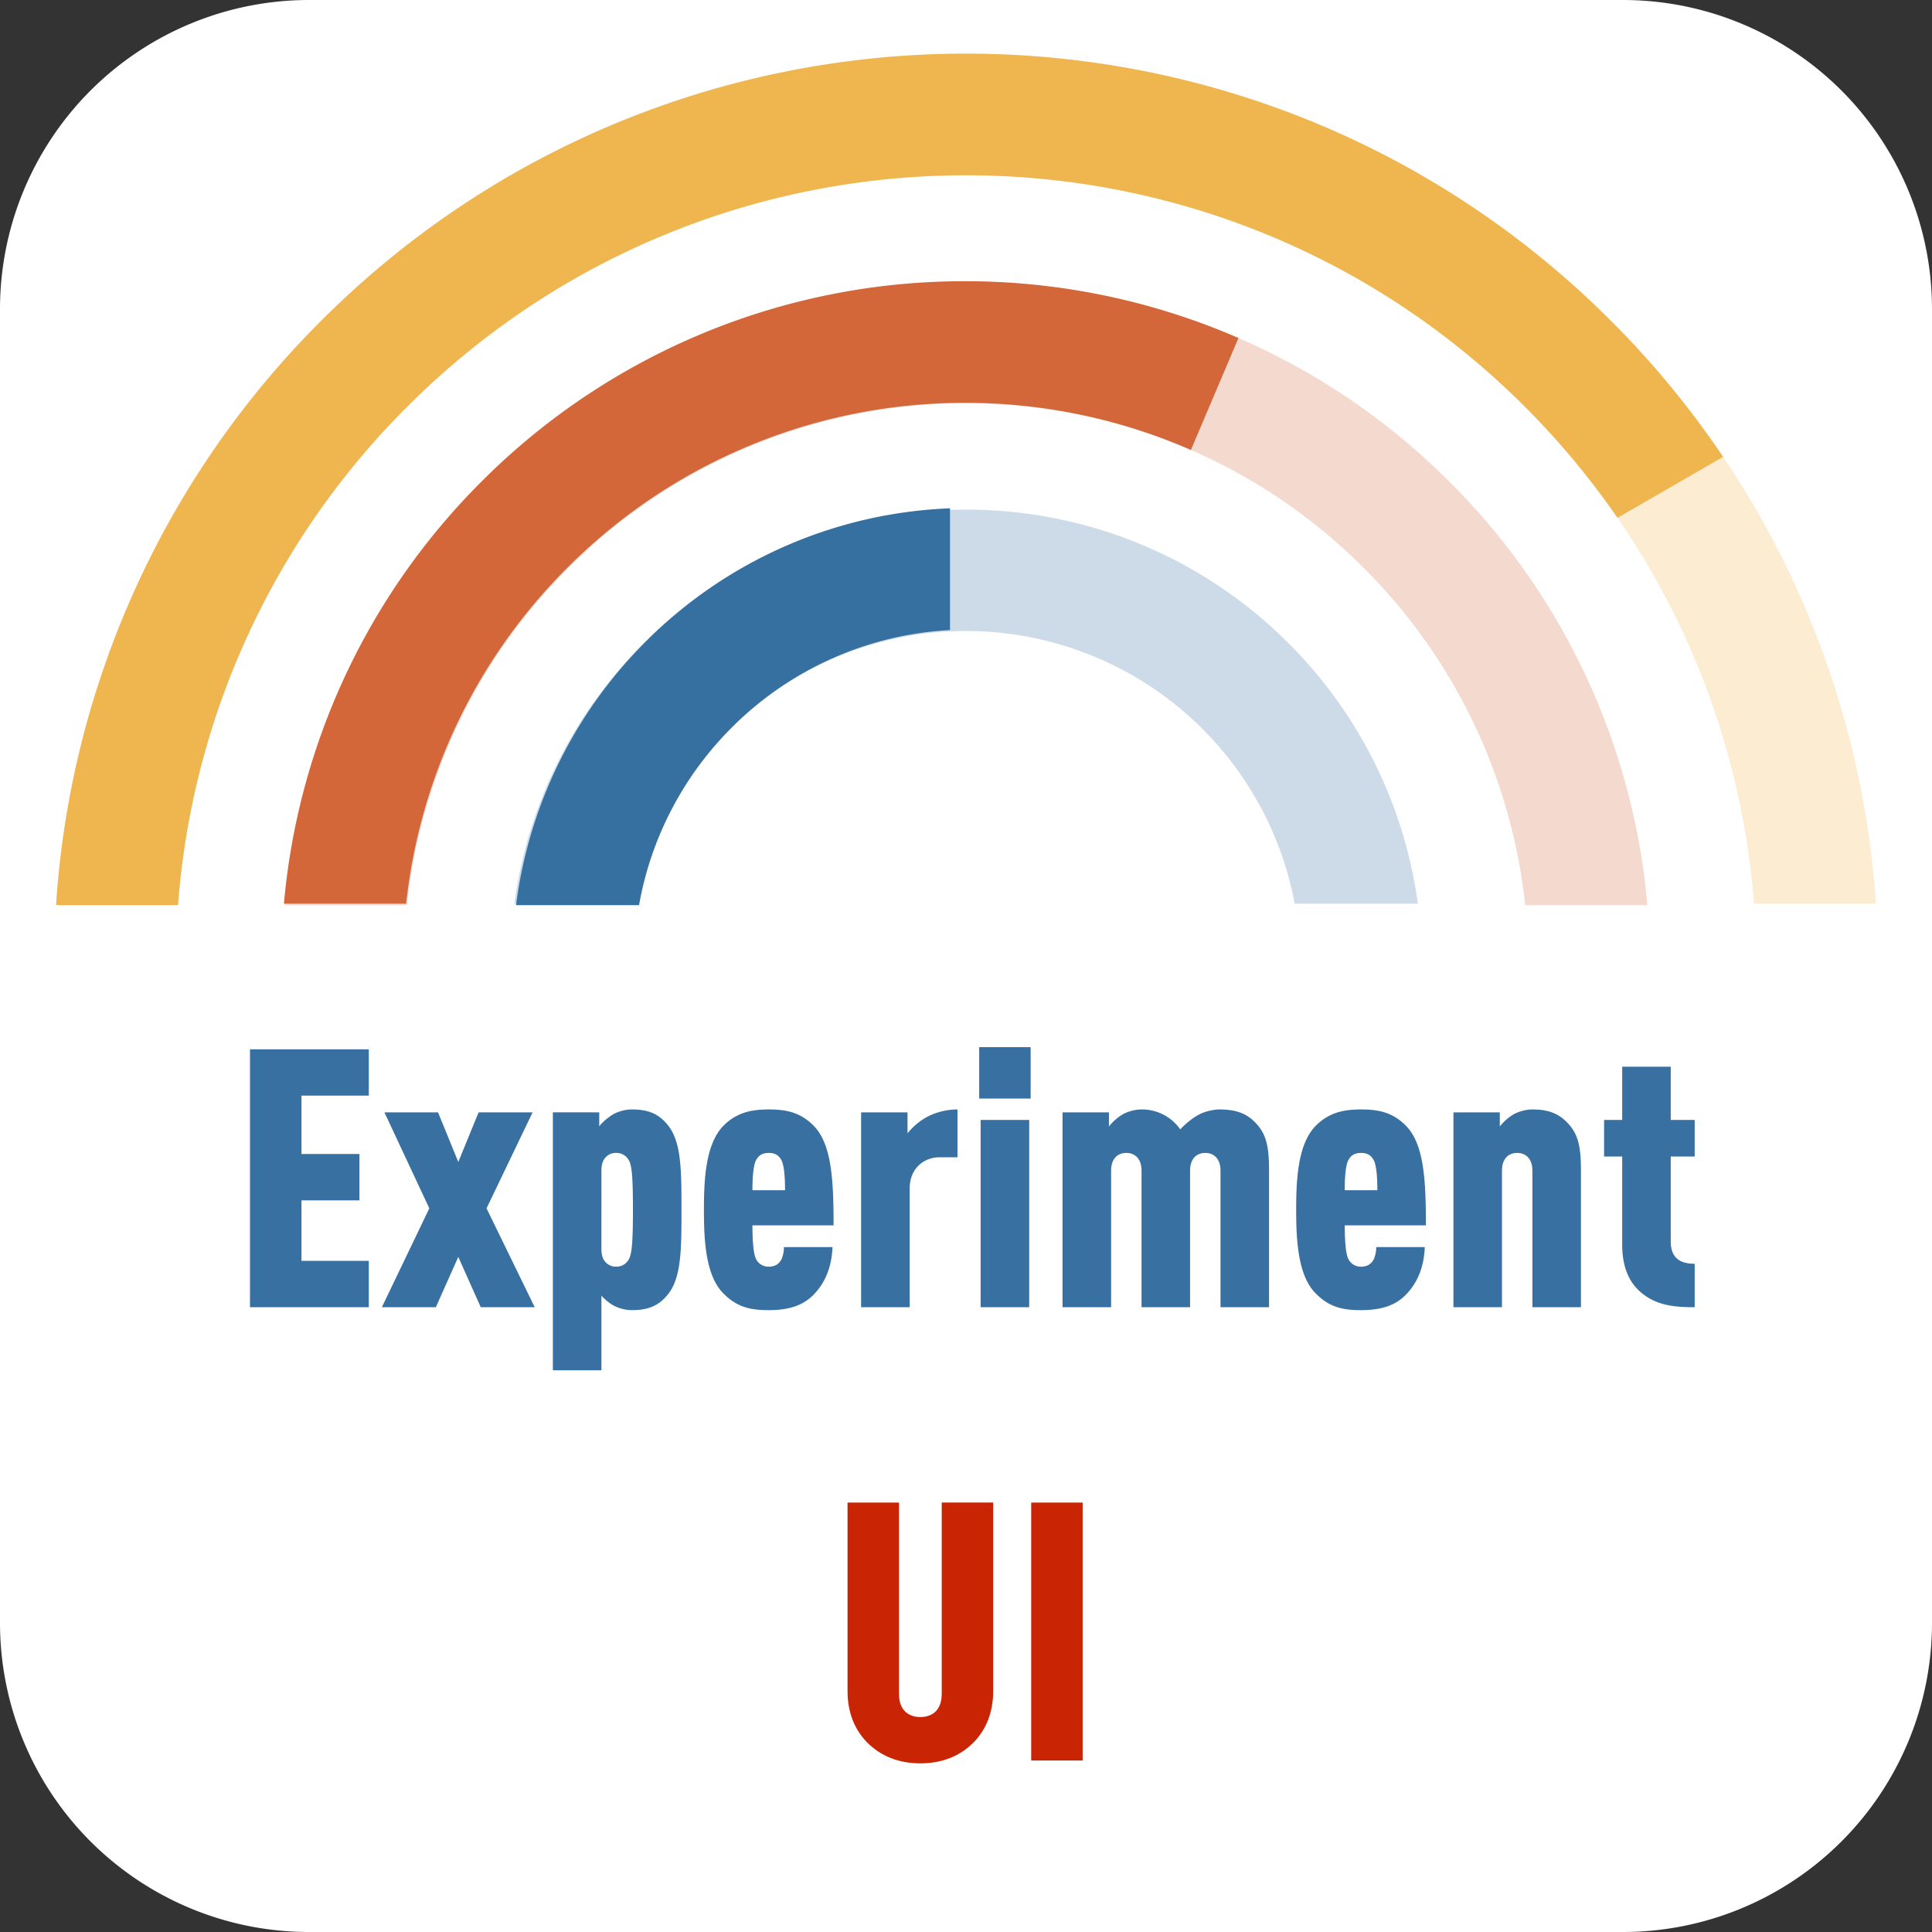 <svg xmlns="http://www.w3.org/2000/svg" width="48" height="48" viewBox="-592 -3145.185 48 48"><rect x="-592" y="-3145.185" width="48" height="48" fill="#333333" stroke="none"/><g fill="none"><path fill="#fff" d="M-584.32-3145.185h32.64a7.68 7.68 0 0 1 7.68 7.68v32.64a7.68 7.68 0 0 1-7.68 7.68h-32.64a7.68 7.68 0 0 1-7.68-7.68v-32.64a7.68 7.68 0 0 1 7.68-7.68Z"/><path fill="#efb54f" fill-opacity=".252" d="M-590.604-3122.734h3.029a19.558 19.558 0 0 1 5.691-12.346c7.669-7.668 20.102-7.668 27.77 0a19.558 19.558 0 0 1 5.692 12.346h3.029a22.57 22.57 0 0 0-6.585-14.482c-8.848-8.848-23.194-8.848-32.042 0a22.57 22.57 0 0 0-6.584 14.482Z"/><path d="M-590.604-3122.734h3.029a19.558 19.558 0 0 1 5.691-12.346c7.669-7.668 20.102-7.668 27.77 0a19.558 19.558 0 0 1 5.692 12.346h3.029a22.57 22.57 0 0 0-6.585-14.482c-8.848-8.848-23.194-8.848-32.042 0a22.57 22.57 0 0 0-6.584 14.482Z"/><path fill="#d3673a" fill-opacity=".249" d="M-584.926-3122.697h3.036a13.913 13.913 0 0 1 4.012-8.378c5.456-5.456 14.303-5.456 19.759 0a13.913 13.913 0 0 1 4.012 8.378h3.035a16.924 16.924 0 0 0-4.91-10.514c-6.637-6.636-17.396-6.636-24.033 0a16.924 16.924 0 0 0-4.91 10.514Z"/><path d="M-584.926-3122.697h3.036a13.913 13.913 0 0 1 4.012-8.378c5.456-5.456 14.303-5.456 19.759 0a13.913 13.913 0 0 1 4.012 8.378h3.035a16.924 16.924 0 0 0-4.91-10.514c-6.637-6.636-17.396-6.636-24.033 0a16.924 16.924 0 0 0-4.91 10.514Z"/><path fill="#3570a0" fill-opacity=".25" d="M-579.223-3122.734h3.06a8.308 8.308 0 0 1 16.33 0h3.059a11.28 11.28 0 0 0-3.214-6.471c-4.424-4.425-11.597-4.425-16.021 0a11.279 11.279 0 0 0-3.214 6.471Z"/><path d="M-579.223-3122.734h3.06a8.308 8.308 0 0 1 16.33 0h3.059a11.28 11.28 0 0 0-3.214-6.471c-4.424-4.425-11.597-4.425-16.021 0a11.279 11.279 0 0 0-3.214 6.471Z"/><path fill="#d3673a" d="M-584.946-3122.734h3.036a13.914 13.914 0 0 1 4.01-8.35 13.93 13.93 0 0 1 9.958-4.093c1.886.01 3.772.401 5.53 1.171l1.181-2.781a17.012 17.012 0 0 0-6.717-1.411 16.94 16.94 0 0 0-12.089 4.977 16.925 16.925 0 0 0-4.909 10.487Z"/><path d="M-584.946-3122.734h3.036a13.914 13.914 0 0 1 4.01-8.35 13.93 13.93 0 0 1 9.958-4.093c1.886.01 3.772.401 5.53 1.171l1.181-2.781a17.012 17.012 0 0 0-6.717-1.411 16.94 16.94 0 0 0-12.089 4.977 16.925 16.925 0 0 0-4.909 10.487Z"/><path fill="#3570a0" d="M-579.178-3122.697h3.055a8.27 8.27 0 0 1 2.305-4.414 8.277 8.277 0 0 1 5.421-2.42v-3.025a11.288 11.288 0 0 0-7.557 3.309 11.28 11.28 0 0 0-3.225 6.55Z"/><path d="M-579.178-3122.697h3.055a8.27 8.27 0 0 1 2.305-4.414 8.277 8.277 0 0 1 5.421-2.42v-3.025a11.288 11.288 0 0 0-7.557 3.309 11.28 11.28 0 0 0-3.225 6.55Z"/><path fill="#efb54f" d="M-590.606-3122.697h3.028a19.559 19.559 0 0 1 5.694-12.383c7.669-7.668 20.102-7.668 27.77 0 .864.864 1.63 1.789 2.3 2.76l2.624-1.515a22.77 22.77 0 0 0-2.788-3.381c-8.848-8.848-23.194-8.848-32.042 0a22.57 22.57 0 0 0-6.587 14.52Z"/><path d="M-590.606-3122.697h3.028a19.559 19.559 0 0 1 5.694-12.383c7.669-7.668 20.102-7.668 27.77 0 .864.864 1.63 1.789 2.3 2.76l2.624-1.515a22.77 22.77 0 0 0-2.788-3.381c-8.848-8.848-23.194-8.848-32.042 0a22.57 22.57 0 0 0-6.587 14.52Z"/><path fill="#3770a1" d="M-582.837-3112.707v-1.152h-1.673v-1.503h1.44v-1.152h-1.44v-1.45h1.673v-1.151h-2.952v6.408ZM-578.715-3112.707l-1.197-2.457 1.144-2.385h-1.341l-.505 1.233-.503-1.233h-1.332l1.115 2.385-1.179 2.457h1.341l.558-1.251.558 1.25ZM-578.264-3117.55v6.409h1.206v-1.854c.09.099.188.18.297.243.135.072.305.117.458.117.396 0 .667-.1.9-.396.334-.414.334-1.134.334-2.097 0-.963 0-1.683-.334-2.097-.233-.297-.504-.396-.9-.396-.153 0-.323.045-.458.117-.109.063-.298.216-.351.306v-.351Zm1.206 1.45c0-.153.035-.261.107-.333a.333.333 0 0 1 .262-.108c.125 0 .233.054.305.17.082.127.109.415.109 1.243 0 .828-.028 1.116-.109 1.242a.343.343 0 0 1-.305.17.333.333 0 0 1-.262-.107c-.072-.072-.107-.18-.107-.333ZM-571.29-3114.741c0-1.116-.045-2.007-.486-2.466-.341-.351-.702-.414-1.125-.414-.405 0-.792.063-1.134.414-.44.459-.476 1.35-.476 2.079 0 .729.035 1.62.476 2.07.342.35.675.423 1.135.423.504 0 .872-.117 1.142-.414.316-.342.423-.747.442-1.152h-1.207a.746.746 0 0 1-.063.306c-.063.117-.161.18-.314.18a.34.34 0 0 1-.316-.19c-.072-.134-.09-.512-.09-.836Zm-1.206-.873h-.81c0-.414.037-.648.09-.747.063-.117.154-.18.316-.18.161 0 .251.063.314.18.054.099.09.333.09.747ZM-568.212-3116.433v-1.188c-.26 0-.504.063-.71.162a1.58 1.58 0 0 0-.531.432v-.522h-1.153v4.842h1.207v-2.952c0-.486.341-.774.746-.774ZM-566.43-3112.707v-4.653h-1.206v4.653Zm.036-5.184v-1.278h-1.278v1.278ZM-560.471-3112.707v-3.411c0-.603-.082-.864-.27-1.098-.235-.28-.495-.405-.972-.405-.118 0-.343.045-.478.117-.18.09-.35.234-.486.378a1.157 1.157 0 0 0-.962-.495c-.154 0-.324.045-.46.117a1.266 1.266 0 0 0-.35.306v-.351h-1.153v4.842h1.207v-3.393c0-.297.161-.441.377-.441s.379.144.379.44v3.394h1.206v-3.393c0-.297.162-.441.377-.441.216 0 .379.144.379.44v3.394ZM-556.574-3114.741c0-1.116-.046-2.007-.487-2.466-.341-.351-.702-.414-1.125-.414-.404 0-.791.063-1.133.414-.442.459-.478 1.35-.478 2.079 0 .729.037 1.62.478 2.07.341.35.674.423 1.133.423.505 0 .874-.117 1.144-.414.315-.342.423-.747.44-1.152h-1.206a.746.746 0 0 1-.063.306c-.063.117-.162.18-.315.18a.34.34 0 0 1-.314-.19c-.072-.134-.09-.512-.09-.836Zm-1.207-.873h-.81c0-.414.037-.648.09-.747.063-.117.154-.18.315-.18.163 0 .253.063.316.18.053.099.09.333.09.747ZM-552.722-3112.707v-3.411c0-.603-.082-.864-.27-1.098-.235-.28-.495-.405-.937-.405-.153 0-.324.045-.459.117a1.266 1.266 0 0 0-.35.306v-.351h-1.152v4.842h1.206v-3.393c0-.297.161-.441.377-.441s.379.144.379.44v3.394ZM-549.896-3112.707v-1.08c-.406 0-.595-.18-.595-.558v-2.106h.595v-.91h-.595v-1.322h-1.206v1.323h-.45v.909h.45v2.187c0 .63.216 1.017.558 1.26.351.252.748.297 1.243.297Z"/><path fill="#c92505" d="M-567.325-3103.165v-4.69h-1.278v4.753c0 .414-.243.576-.531.576-.288 0-.531-.162-.531-.576v-4.752h-1.278v4.689c0 .513.171.945.477 1.26.342.35.792.53 1.332.53s.99-.18 1.332-.53c.306-.315.477-.747.477-1.26ZM-566.38-3107.854h1.278v6.408h-1.278z"/></g></svg>